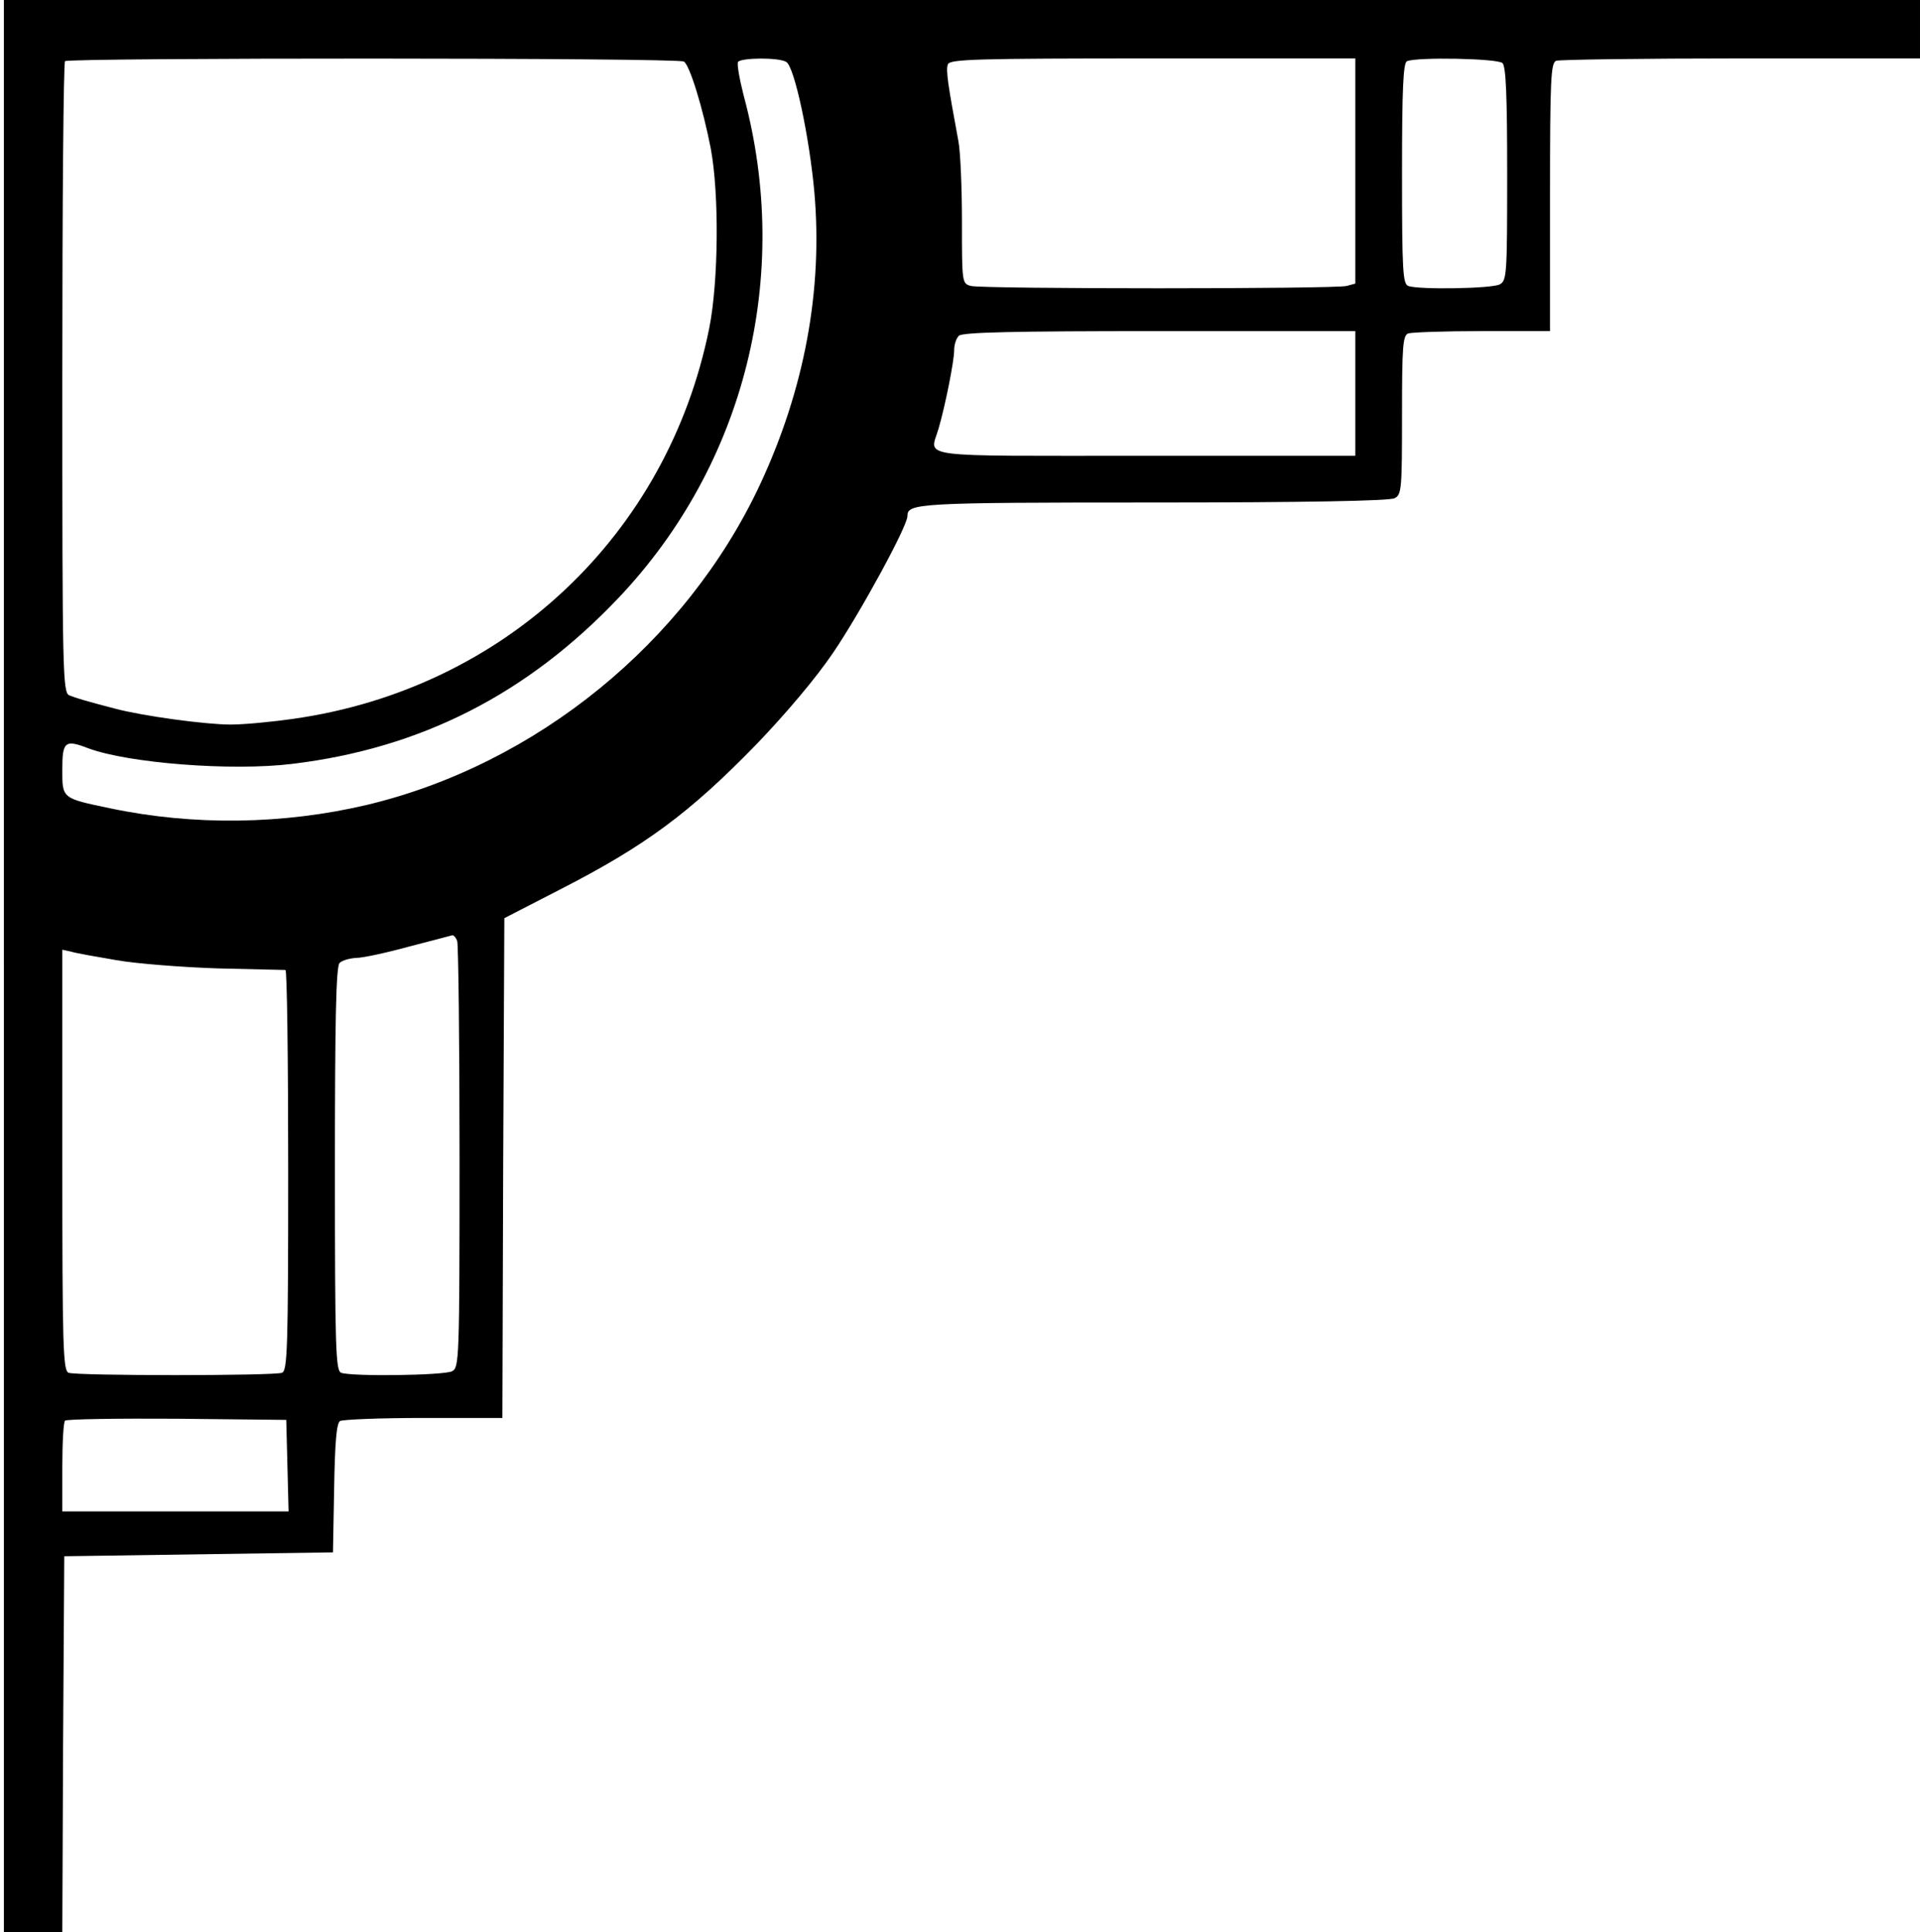 <?xml version="1.0" standalone="no"?>
<!DOCTYPE svg PUBLIC "-//W3C//DTD SVG 20010904//EN"
 "http://www.w3.org/TR/2001/REC-SVG-20010904/DTD/svg10.dtd">
<svg version="1.0" xmlns="http://www.w3.org/2000/svg"
 width="493pt" height="496pt" viewBox="0 0 493 496"
 preserveAspectRatio="xMidYMid meet">

<g transform="translate(0,496) scale(0.1,-0.1)"
fill="#000000" stroke="none">
<path d="M10 2480 l0 -2480 75 0 75 0 2 483 3 482 345 5 345 5 3 165 c2 116 6
166 15 172 6 4 103 8 214 8 l203 0 2 642 3 641 140 72 c221 113 335 197 508
375 74 77 152 169 196 234 70 103 191 325 191 351 0 33 23 35 630 35 384 0
609 4 621 11 18 9 19 24 19 213 0 177 2 205 16 210 9 3 94 6 190 6 l174 0 0
344 c0 304 2 345 16 350 9 3 222 6 475 6 l459 0 0 75 0 75 -2460 0 -2460 0 0
-2480z m1746 2322 c15 -9 49 -120 69 -223 22 -118 20 -342 -4 -462 -107 -531
-526 -925 -1066 -1002 -55 -8 -128 -15 -163 -15 -64 0 -226 22 -297 41 -73 19
-100 27 -117 34 -17 7 -18 55 -18 814 0 444 3 811 7 814 9 9 1575 9 1589 -1z
m263 -1 c21 -13 59 -191 72 -334 22 -251 -25 -506 -140 -752 -190 -405 -574
-717 -1008 -821 -216 -51 -446 -54 -660 -9 -125 26 -123 25 -123 100 0 72 7
77 67 54 102 -38 367 -59 523 -40 332 40 605 180 839 427 324 342 445 826 321
1287 -11 43 -18 82 -15 88 8 11 105 12 124 0z m1461 -280 l0 -289 -22 -6 c-30
-8 -936 -8 -965 0 -23 6 -23 9 -23 165 0 87 -4 180 -9 206 -27 146 -33 184
-27 198 5 13 72 15 526 15 l520 0 0 -289z m378 277 c9 -9 12 -86 12 -285 0
-259 -1 -273 -19 -283 -21 -11 -209 -14 -235 -4 -14 5 -16 40 -16 289 0 217 3
285 13 288 27 11 233 7 245 -5z m-378 -848 l0 -160 -540 0 c-603 0 -552 -7
-530 70 17 58 40 173 40 201 0 14 5 30 12 37 9 9 137 12 515 12 l503 0 0 -160z
m-2306 -1406 c3 -9 6 -258 6 -554 0 -523 -1 -540 -19 -550 -21 -11 -258 -14
-285 -4 -14 5 -16 61 -16 523 0 389 3 520 12 529 7 7 26 12 43 13 16 0 77 13
135 29 58 15 108 28 111 29 4 1 10 -6 13 -15z m-874 -49 c52 -9 169 -18 260
-21 91 -2 168 -4 173 -4 4 0 7 -231 7 -514 0 -459 -2 -515 -16 -520 -20 -8
-528 -8 -548 0 -14 6 -16 63 -16 546 l0 540 23 -5 c12 -4 65 -13 117 -22z
m438 -1297 l3 -118 -291 0 -290 0 0 113 c0 63 3 117 7 120 4 4 133 6 287 5
l281 -3 3 -117z"/>
</g>
</svg>
